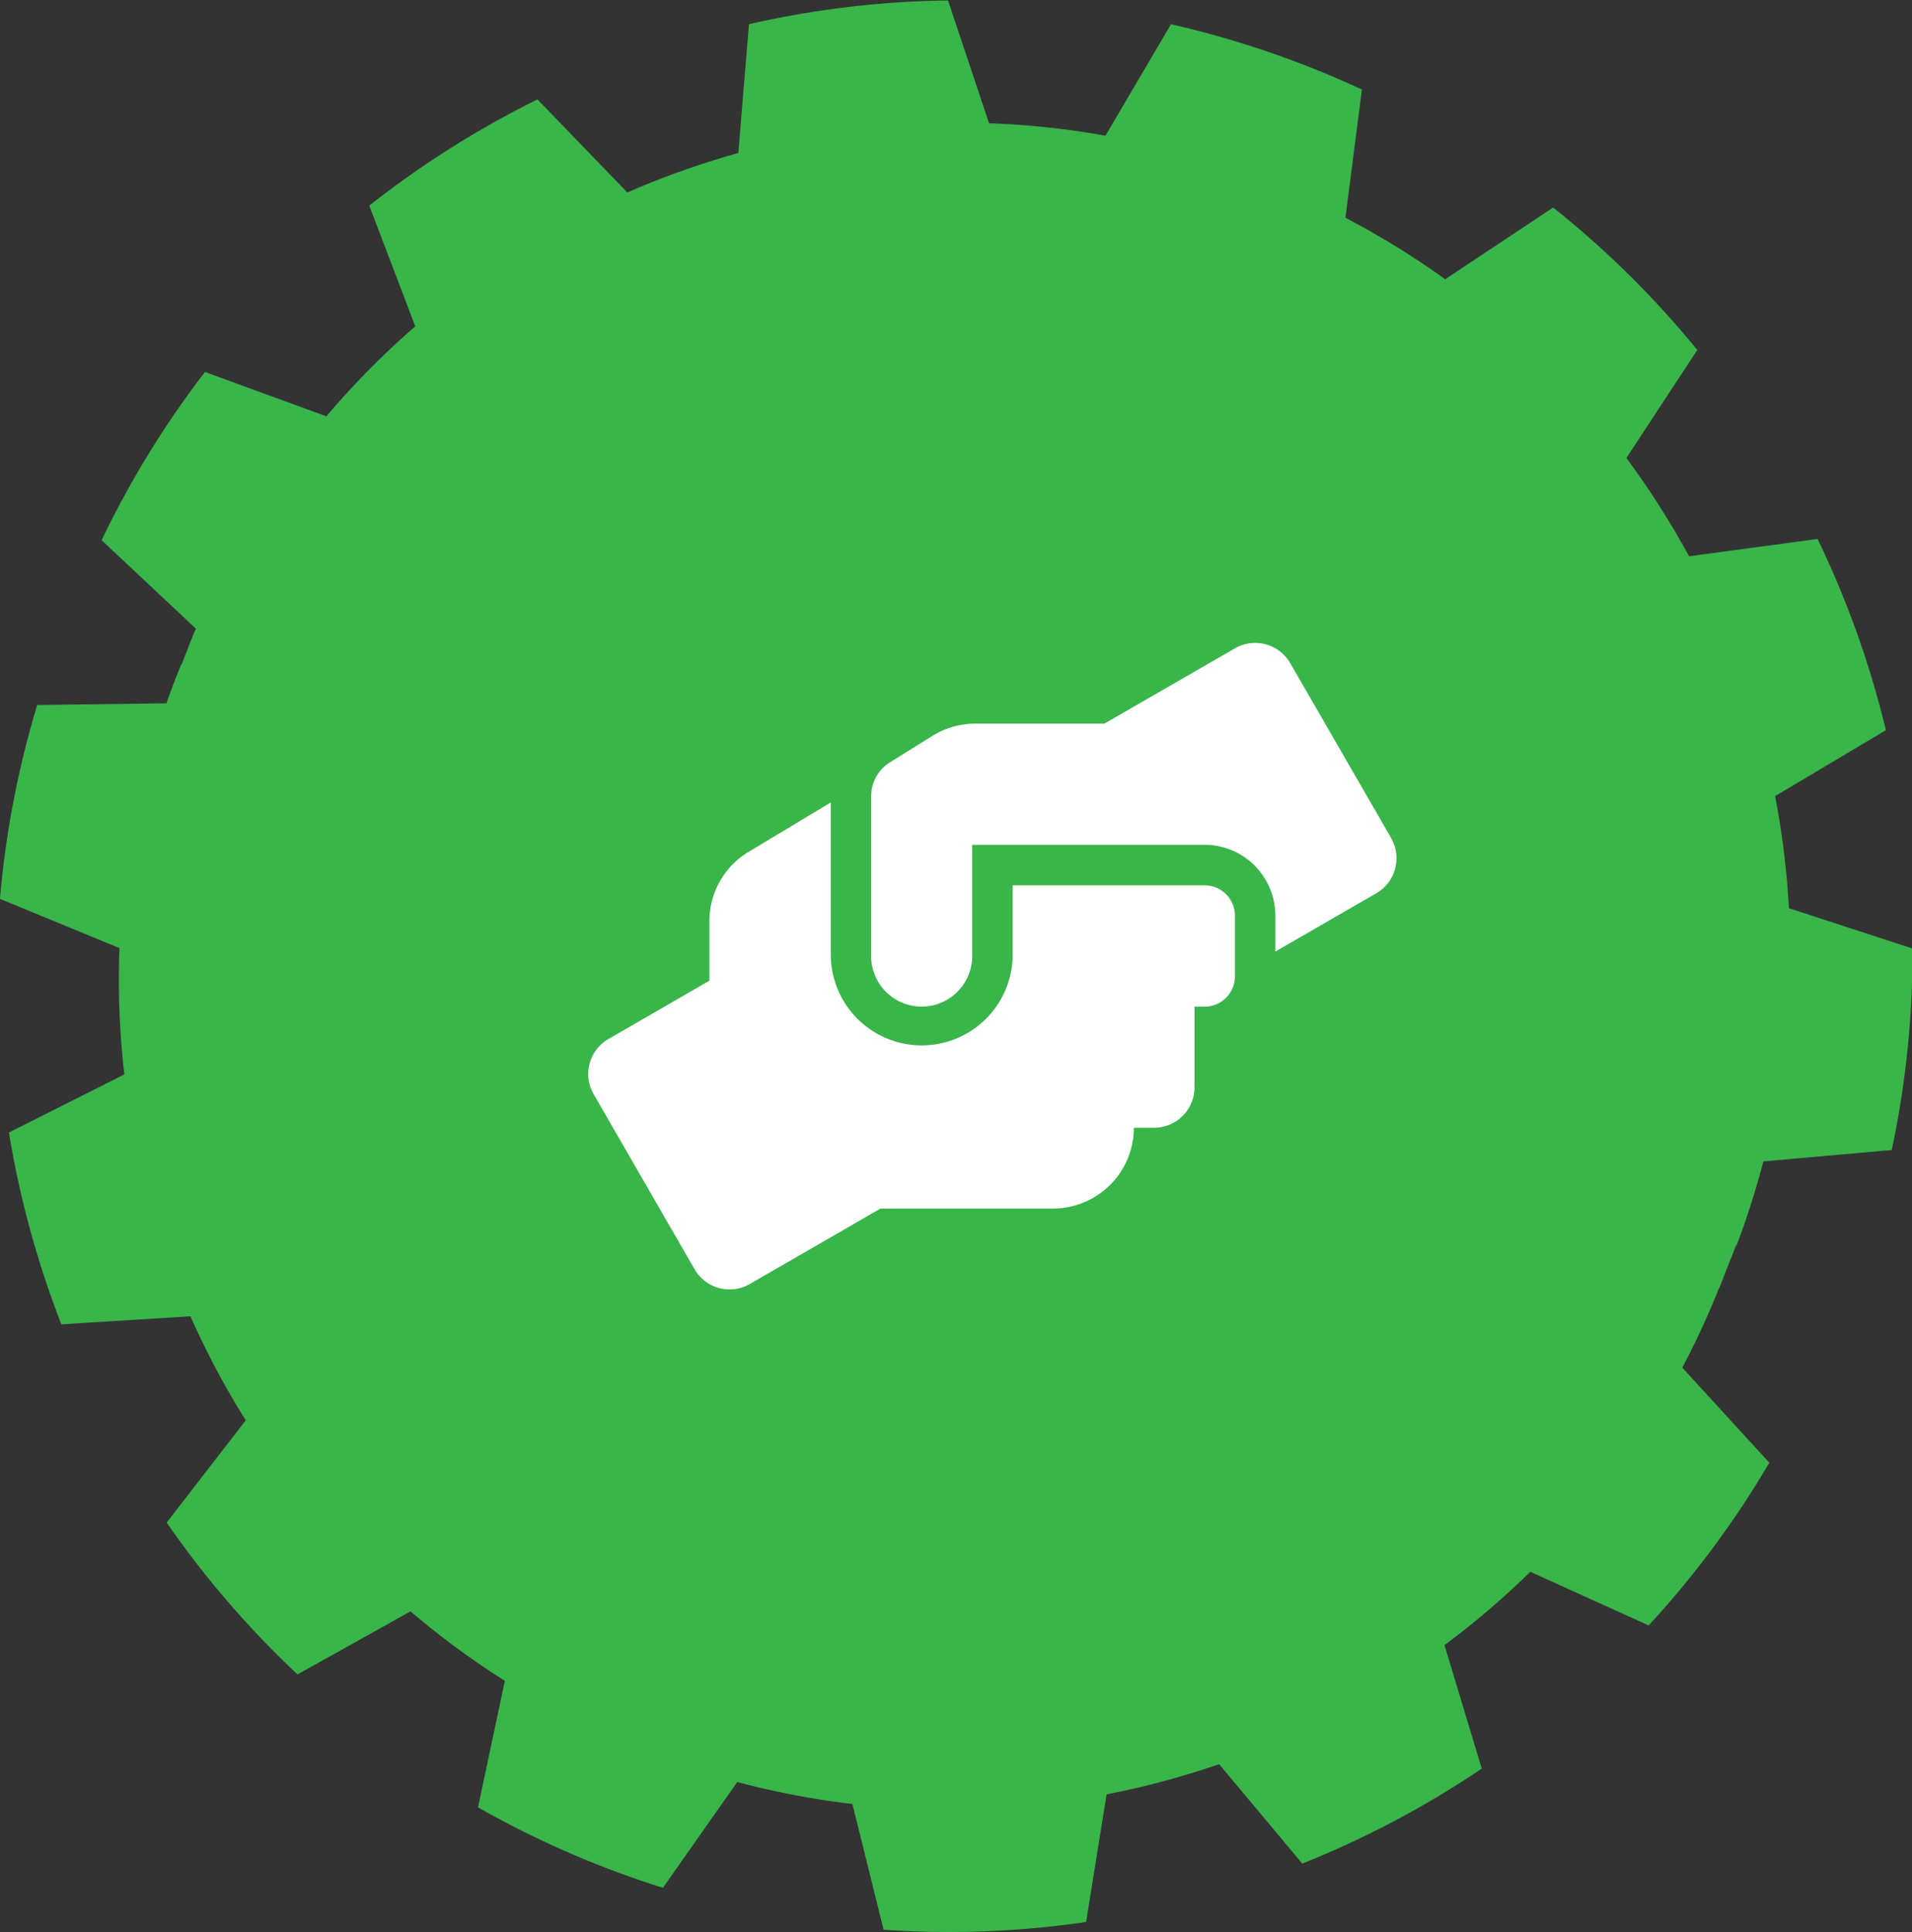 <svg xmlns="http://www.w3.org/2000/svg" width="65.308" height="66" viewBox="0 0 65.308 66"><rect x="0" y="0" width="65.308" height="66" fill="#333333" stroke="none"/><path d="M1373.709,2797.678l.1-.263c.068-.174.134-.35.2-.525l-4-1.553c-.036.1-.073.2-.112.3-.027.075-.056.147-.084.221s-.069.176-.1.263q-.18.449-.378.888a23.9,23.9,0,0,1-5.353,7.568q-.475.453-.974.877l-.015.013a24.111,24.111,0,0,1-5.639,3.579c-.228.1-.458.2-.689.3h0q-.639.268-1.292.5-.854.3-1.731.537l-.12.031a23.916,23.916,0,0,1-10.547.388l-.15-.028a24.127,24.127,0,0,1-4.14-1.2c-.187-.073-.373-.147-.557-.225q-.644-.267-1.264-.569a24.006,24.006,0,0,1-3.682-2.214l-.134-.1a24,24,0,0,1-6.844-7.928l-.1-.18q-.518-.983-.942-2.011c-.177-.426-.342-.859-.494-1.295a24.046,24.046,0,0,1-1.312-6.745c-.009-.159-.015-.318-.019-.476,0-.119-.006-.24-.007-.359a23.949,23.949,0,0,1,1.534-8.768c.033-.088.067-.177.1-.265.068-.175.137-.348.21-.52l-4-1.553q-.107.259-.209.521c-.034.088-.067.176-.1.265-.07.185-.138.37-.2.555l-4.415.058a32.4,32.4,0,0,0-1.208,5.95q-.036.336-.064.672l4.082,1.681a28.125,28.125,0,0,0,.166,4.315l-3.942,1.983a32.616,32.616,0,0,0,1.791,6.553l.57-.036,2.051-.127,1.788-.111a28.575,28.575,0,0,0,1.888,3.553l-2.7,3.492a32.409,32.409,0,0,0,4.469,5.185l3.861-2.152a28.22,28.22,0,0,0,3.221,2.372l-.917,4.321a32.755,32.755,0,0,0,4.316,2.048q1,.387,2,.7l2.54-3.613a28.2,28.2,0,0,0,3.932.75l1.066,4.295a32.259,32.259,0,0,0,6.917-.265l.7-4.358a28.385,28.385,0,0,0,3.843-1.032h0l1.171,1.4.681.813.989,1.184a32.644,32.644,0,0,0,6.13-3.245l-1.272-4.217a28.345,28.345,0,0,0,2.93-2.506l4.043,1.832q.536-.58,1.045-1.189a32.333,32.333,0,0,0,3.077-4.368l-2.973-3.247a28.647,28.647,0,0,0,1.262-2.734" transform="translate(-1314.979 -2753.686)" fill="#39b54a"/><path d="M1380.388,2756.226c-.033.088-.067.177-.1.264-.068.174-.137.348-.209.521l-4-1.552c.042-.1.083-.2.122-.3.031-.073.059-.146.087-.22s.068-.176.1-.264q.17-.453.321-.91a23.9,23.9,0,0,0,1.157-9.2q-.045-.655-.127-1.3c0-.006,0-.013,0-.019a24.094,24.094,0,0,0-1.746-6.446q-.146-.346-.3-.687h0q-.29-.63-.618-1.24-.427-.8-.915-1.564c-.022-.035-.044-.07-.067-.1a23.924,23.924,0,0,0-7.521-7.4l-.13-.08a24.252,24.252,0,0,0-3.864-1.91q-.28-.108-.562-.209-.656-.238-1.316-.433a23.978,23.978,0,0,0-4.211-.852l-.165-.018a24,24,0,0,0-10.4,1.232c-.065.022-.129.046-.192.068q-1.046.376-2.052.848c-.418.195-.831.4-1.238.622a24.061,24.061,0,0,0-5.521,4.092c-.114.111-.225.224-.336.339-.083.086-.167.173-.247.261a23.936,23.936,0,0,0-4.785,7.505c-.035.087-.07.175-.1.263-.068.175-.134.35-.2.525l-4-1.552c.063-.176.13-.351.2-.525q.051-.132.1-.263.109-.276.225-.547l-3.219-3.022a32.39,32.39,0,0,1,3.124-5.206q.2-.272.407-.539l4.147,1.514a28.135,28.135,0,0,1,3.035-3.073l-1.571-4.123a32.666,32.666,0,0,1,5.744-3.627l.4.412,1.427,1.478,1.244,1.288a28.612,28.612,0,0,1,3.791-1.348l.363-4.4a32.374,32.374,0,0,1,6.8-.81l1.4,4.194a28.186,28.186,0,0,1,3.977.424l2.239-3.807a32.718,32.718,0,0,1,4.568,1.4q1,.386,1.953.831l-.563,4.38a28.215,28.215,0,0,1,3.408,2.1l3.685-2.45a32.217,32.217,0,0,1,4.925,4.865l-2.421,3.691a28.354,28.354,0,0,1,2.139,3.355h0l1.81-.243,1.052-.142,1.529-.206a32.635,32.635,0,0,1,2.334,6.531l-3.785,2.253a28.316,28.316,0,0,1,.472,3.828l4.22,1.376q0,.79-.031,1.583a32.316,32.316,0,0,1-.677,5.3l-4.385.389a28.566,28.566,0,0,1-.914,2.869" transform="translate(-1321.088 -2713.703)" fill="#39b54a"/><g transform="translate(7.127 7.723)"><path d="M1125.5,1819.124a25.278,25.278,0,1,1-25.278-25.277,25.277,25.277,0,0,1,25.278,25.277" transform="translate(-1074.945 -1793.847)" fill="#39b54a"/><path d="M21.056,8.285H14.5V10.7a3.107,3.107,0,0,1-6.213,0V5.454l-2.8,1.683A2.756,2.756,0,0,0,4.142,9.5v2.041L.69,13.536a1.377,1.377,0,0,0-.5,1.886L3.637,21.4a1.381,1.381,0,0,0,1.886.5l4.461-2.576h5.894a2.764,2.764,0,0,0,2.761-2.761h.69a1.379,1.379,0,0,0,1.381-1.381V12.427h.345a1.033,1.033,0,0,0,1.036-1.036V9.321A1.033,1.033,0,0,0,21.056,8.285Zm6.373-1.614L23.977.691a1.381,1.381,0,0,0-1.886-.5L17.63,2.762H13.22a2.782,2.782,0,0,0-1.463.419l-1.445.9a1.371,1.371,0,0,0-.647,1.169V10.7a1.726,1.726,0,0,0,3.452,0V6.9h7.939a2.418,2.418,0,0,1,2.416,2.416v1.23l3.452-1.993a1.382,1.382,0,0,0,.5-1.886Z" transform="translate(12.963 14.231)" fill="#fff"/></g></svg>